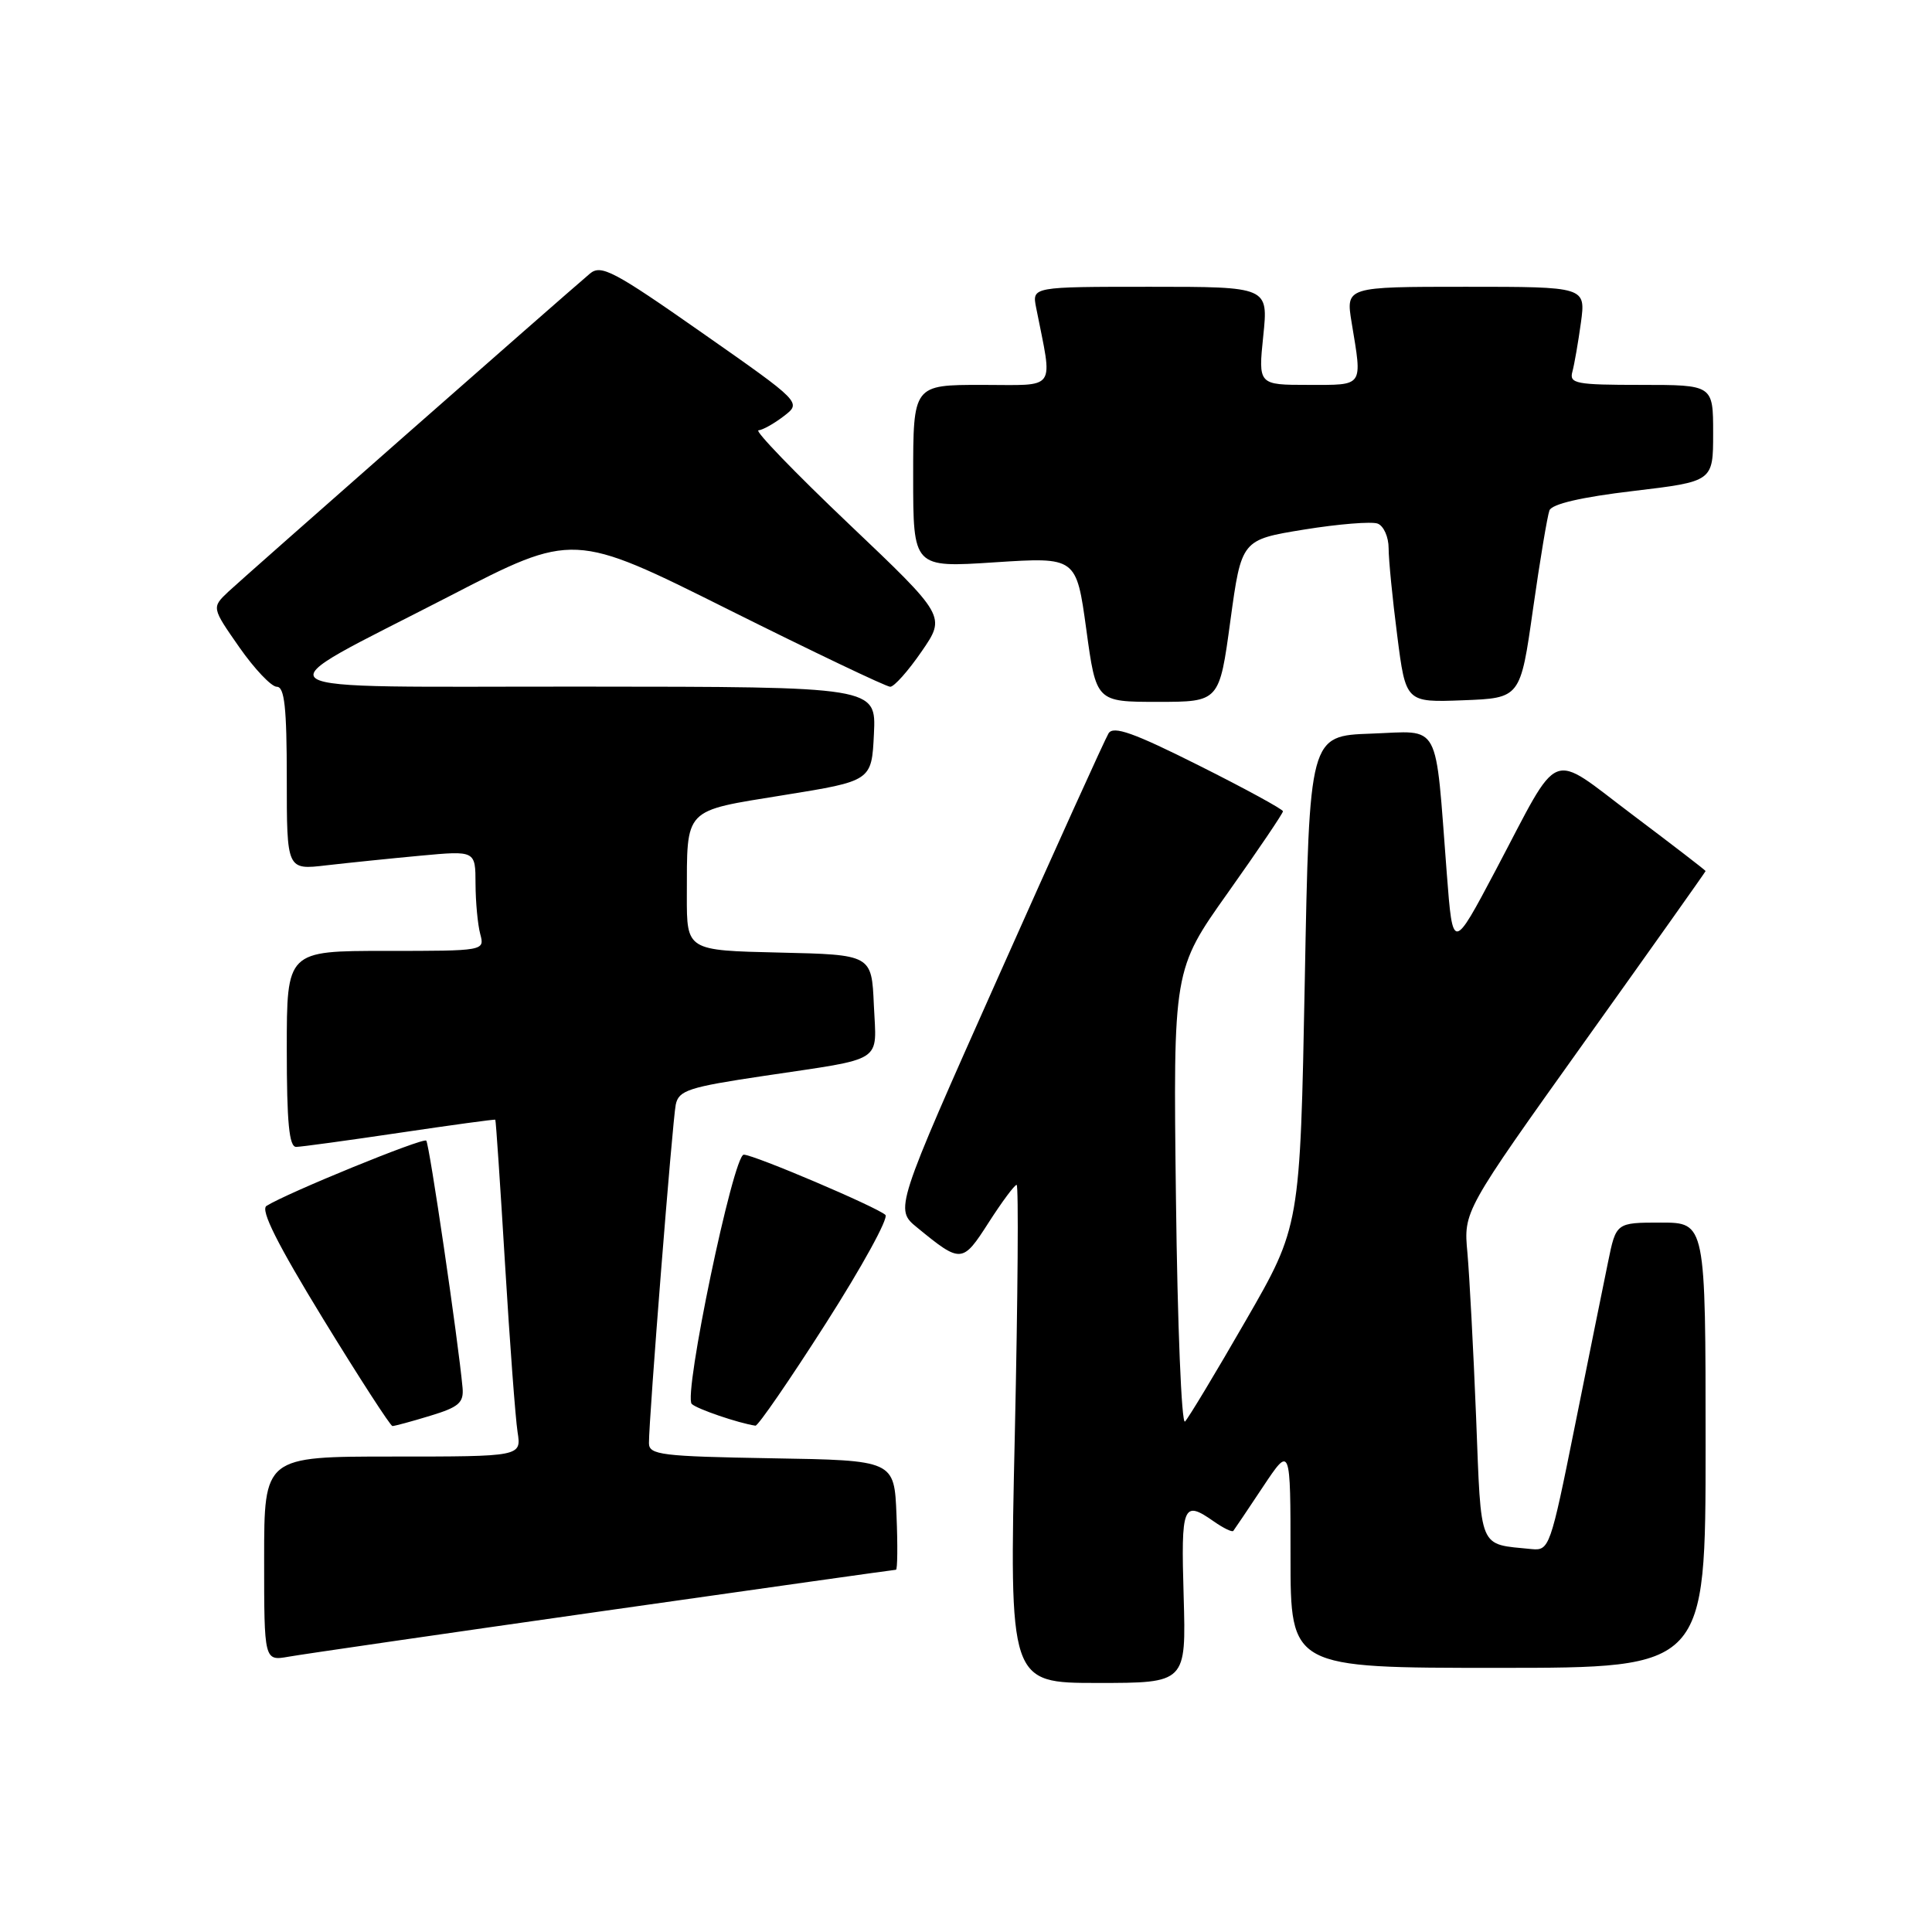 <?xml version="1.0" encoding="UTF-8" standalone="no"?>
<!DOCTYPE svg PUBLIC "-//W3C//DTD SVG 1.1//EN" "http://www.w3.org/Graphics/SVG/1.1/DTD/svg11.dtd" >
<svg xmlns="http://www.w3.org/2000/svg" xmlns:xlink="http://www.w3.org/1999/xlink" version="1.1" viewBox="0 0 256 256">
 <g >
 <path fill="currentColor"
d=" M 156.84 211.50 C 156.48 199.39 156.75 198.73 160.84 201.60 C 162.10 202.48 163.26 203.05 163.42 202.85 C 163.57 202.66 165.35 200.03 167.35 197.01 C 171.00 191.53 171.00 191.53 171.00 206.26 C 171.00 221.00 171.00 221.00 198.50 221.00 C 226.00 221.00 226.00 221.00 226.00 191.50 C 226.00 162.00 226.00 162.00 220.07 162.00 C 214.14 162.00 214.14 162.00 213.07 167.25 C 212.47 170.14 210.50 179.93 208.67 189.00 C 205.44 205.07 205.29 205.49 202.93 205.26 C 195.83 204.54 196.29 205.65 195.59 187.76 C 195.23 178.82 194.71 169.03 194.44 166.00 C 193.93 160.50 193.93 160.50 209.96 138.04 C 218.78 125.69 226.00 115.51 226.00 115.42 C 226.00 115.32 221.65 111.98 216.34 107.98 C 205.07 99.51 206.93 98.76 198.20 115.28 C 192.50 126.05 192.50 126.05 191.71 115.78 C 190.12 95.19 191.04 96.88 181.68 97.21 C 173.50 97.50 173.50 97.50 172.89 130.00 C 172.27 162.50 172.27 162.50 165.06 175.00 C 161.10 181.88 157.48 187.89 157.02 188.36 C 156.56 188.83 156.02 175.56 155.82 158.86 C 155.45 128.50 155.45 128.50 162.73 118.25 C 166.73 112.61 170.00 107.77 170.00 107.50 C 170.00 107.24 164.99 104.50 158.86 101.43 C 150.21 97.09 147.53 96.14 146.89 97.17 C 146.44 97.90 139.87 112.39 132.31 129.37 C 118.55 160.23 118.55 160.23 121.53 162.66 C 127.35 167.43 127.53 167.41 131.01 161.98 C 132.77 159.24 134.43 157.00 134.71 157.00 C 134.98 157.00 134.87 171.85 134.47 190.00 C 133.73 223.00 133.73 223.00 145.45 223.00 C 157.17 223.00 157.17 223.00 156.84 211.50 Z  M 79.93 213.47 C 101.06 210.46 118.52 208.00 118.72 208.00 C 118.92 208.00 118.96 204.74 118.79 200.75 C 118.50 193.50 118.50 193.50 102.25 193.23 C 87.64 192.98 86.00 192.78 85.99 191.23 C 85.97 188.06 89.10 148.53 89.54 146.37 C 89.93 144.48 91.23 144.05 101.24 142.56 C 117.41 140.14 116.14 140.96 115.79 133.17 C 115.50 126.50 115.50 126.50 103.25 126.22 C 91.00 125.94 91.00 125.94 91.01 118.72 C 91.04 106.92 90.45 107.53 103.83 105.36 C 115.50 103.48 115.50 103.48 115.80 97.24 C 116.10 91.00 116.10 91.00 77.30 90.98 C 32.10 90.95 33.96 92.20 59.53 79.01 C 75.98 70.51 75.98 70.51 96.50 80.76 C 107.78 86.39 117.44 91.00 117.96 91.00 C 118.48 91.00 120.35 88.90 122.12 86.32 C 125.34 81.65 125.34 81.65 112.42 69.37 C 105.31 62.61 99.95 57.05 100.50 57.02 C 101.05 56.98 102.56 56.14 103.86 55.14 C 106.22 53.33 106.22 53.33 93.02 44.09 C 81.30 35.88 79.64 35.01 78.16 36.26 C 73.87 39.91 32.24 76.54 30.27 78.39 C 28.04 80.50 28.04 80.50 31.70 85.75 C 33.72 88.64 35.96 91.00 36.68 91.00 C 37.70 91.00 38.00 93.76 38.00 103.14 C 38.00 115.28 38.00 115.28 43.25 114.66 C 46.14 114.33 51.76 113.75 55.75 113.38 C 63.00 112.71 63.00 112.71 63.01 117.11 C 63.02 119.52 63.30 122.51 63.63 123.75 C 64.23 126.00 64.23 126.00 51.12 126.00 C 38.00 126.00 38.00 126.00 38.00 139.00 C 38.00 148.75 38.31 151.99 39.25 151.97 C 39.94 151.96 46.12 151.11 53.00 150.09 C 59.88 149.07 65.56 148.29 65.63 148.37 C 65.71 148.44 66.29 157.05 66.92 167.50 C 67.55 177.95 68.30 187.96 68.58 189.75 C 69.09 193.00 69.09 193.00 52.05 193.00 C 35.00 193.00 35.00 193.00 35.00 206.55 C 35.00 220.09 35.00 220.09 38.25 219.52 C 40.04 219.20 58.79 216.48 79.93 213.47 Z  M 57.00 187.60 C 60.80 186.45 61.47 185.87 61.29 183.87 C 60.72 177.65 56.89 151.55 56.48 151.14 C 56.05 150.71 38.01 158.08 35.31 159.79 C 34.48 160.32 36.76 164.86 42.81 174.75 C 47.59 182.55 51.73 188.95 52.00 188.96 C 52.27 188.96 54.52 188.36 57.00 187.60 Z  M 109.42 175.37 C 114.21 167.87 117.77 161.40 117.32 160.98 C 116.17 159.93 99.89 153.00 98.55 153.00 C 97.17 153.00 90.51 184.92 91.66 186.03 C 92.35 186.70 97.83 188.57 100.10 188.91 C 100.44 188.96 104.63 182.87 109.42 175.37 Z  M 163.03 82.26 C 164.50 71.52 164.50 71.52 172.80 70.17 C 177.37 69.43 181.76 69.08 182.55 69.38 C 183.35 69.69 184.00 71.16 184.00 72.65 C 184.00 74.14 184.51 79.35 185.14 84.22 C 186.27 93.08 186.27 93.08 193.87 92.79 C 201.46 92.50 201.46 92.50 203.13 80.72 C 204.05 74.24 205.04 68.35 205.31 67.63 C 205.64 66.78 209.55 65.87 216.41 65.06 C 227.00 63.80 227.00 63.80 227.00 57.40 C 227.00 51.00 227.00 51.00 217.43 51.00 C 208.80 51.00 207.91 50.83 208.35 49.25 C 208.61 48.29 209.12 45.36 209.48 42.75 C 210.12 38.00 210.12 38.00 194.22 38.00 C 178.32 38.00 178.32 38.00 179.10 42.75 C 180.52 51.37 180.78 51.00 173.36 51.00 C 166.72 51.00 166.72 51.00 167.39 44.50 C 168.06 38.00 168.06 38.00 152.40 38.00 C 136.75 38.00 136.75 38.00 137.29 40.75 C 139.51 52.01 140.22 51.00 130.11 51.00 C 121.00 51.00 121.00 51.00 121.00 63.11 C 121.00 75.22 121.00 75.22 131.81 74.51 C 142.62 73.81 142.62 73.81 143.94 83.40 C 145.25 93.00 145.25 93.00 153.41 93.00 C 161.57 93.00 161.57 93.00 163.03 82.26 Z "/>
</g>
</svg>